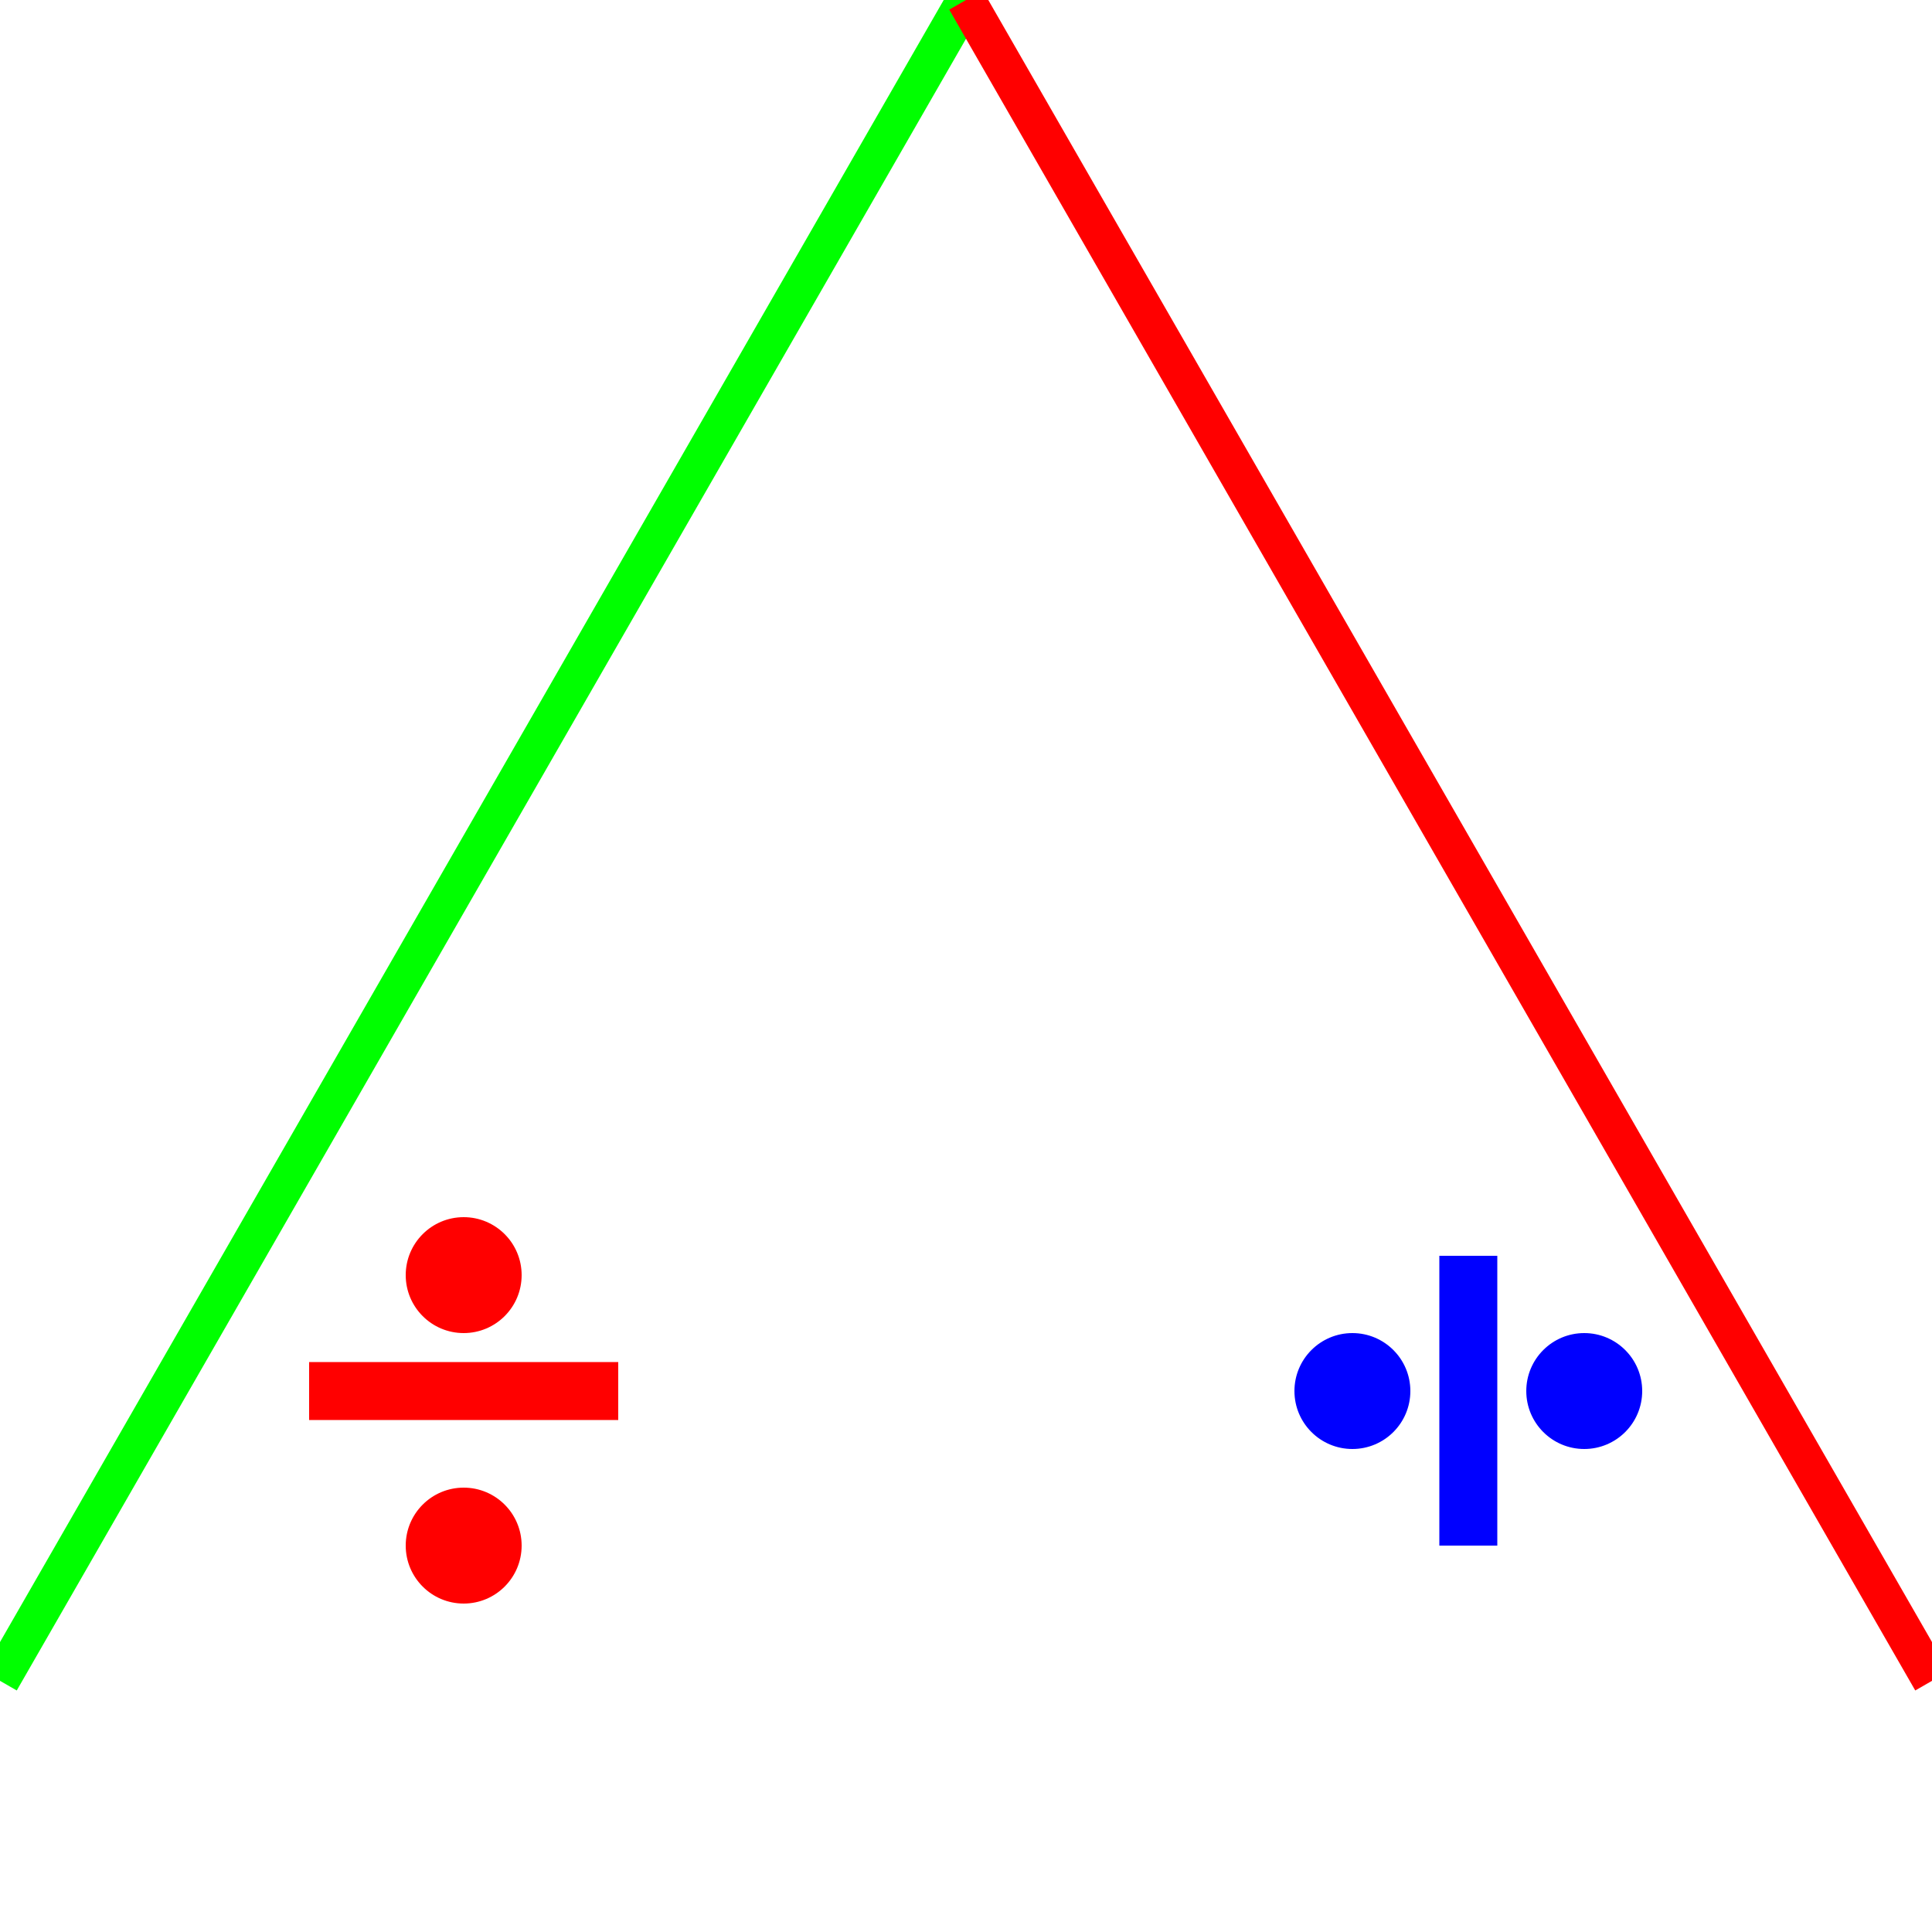 <?xml version="1.0" standalone="no"?><!DOCTYPE svg PUBLIC "-//W3C//DTD SVG 1.1//EN" "http://www.w3.org/Graphics/SVG/1.1/DTD/svg11.dtd">
<svg width="100" height="100" version="1.1" xmlns="http://www.w3.org/2000/svg">

<line x1="0" y1="87" x2="50" y2="0" style="stroke:rgb(0,255,0);stroke-width:2" />
<line x1="50" y1="0" x2="100" y2="87" style="stroke:rgb(255,0,0);stroke-width:2" />
<line x1="76" y1="65" x2="76" y2="80" style="stroke:rgb(0,0,255);stroke-width:3" />
        <circle cx="70" cy="72" r="3" stroke="rgb(0,0,255)" stroke-width="0" fill="rgb(0,0,255)" />
        <circle cx="82" cy="72" r="3" stroke="rgb(0,0,255)" stroke-width="0" fill="rgb(0,0,255)" /> 
<line x1="16" y1="72" x2="32" y2="72" style="stroke:rgb(255,0,0);stroke-width:3" />
        <circle cx="24" cy="66" r="3" stroke="rgb(255,0,0)" stroke-width="0" fill="rgb(255,0,0)" />
        <circle cx="24" cy="80" r="3" stroke="rgb(255,0,0)" stroke-width="0" fill="rgb(255,0,0)" /> 
</svg>